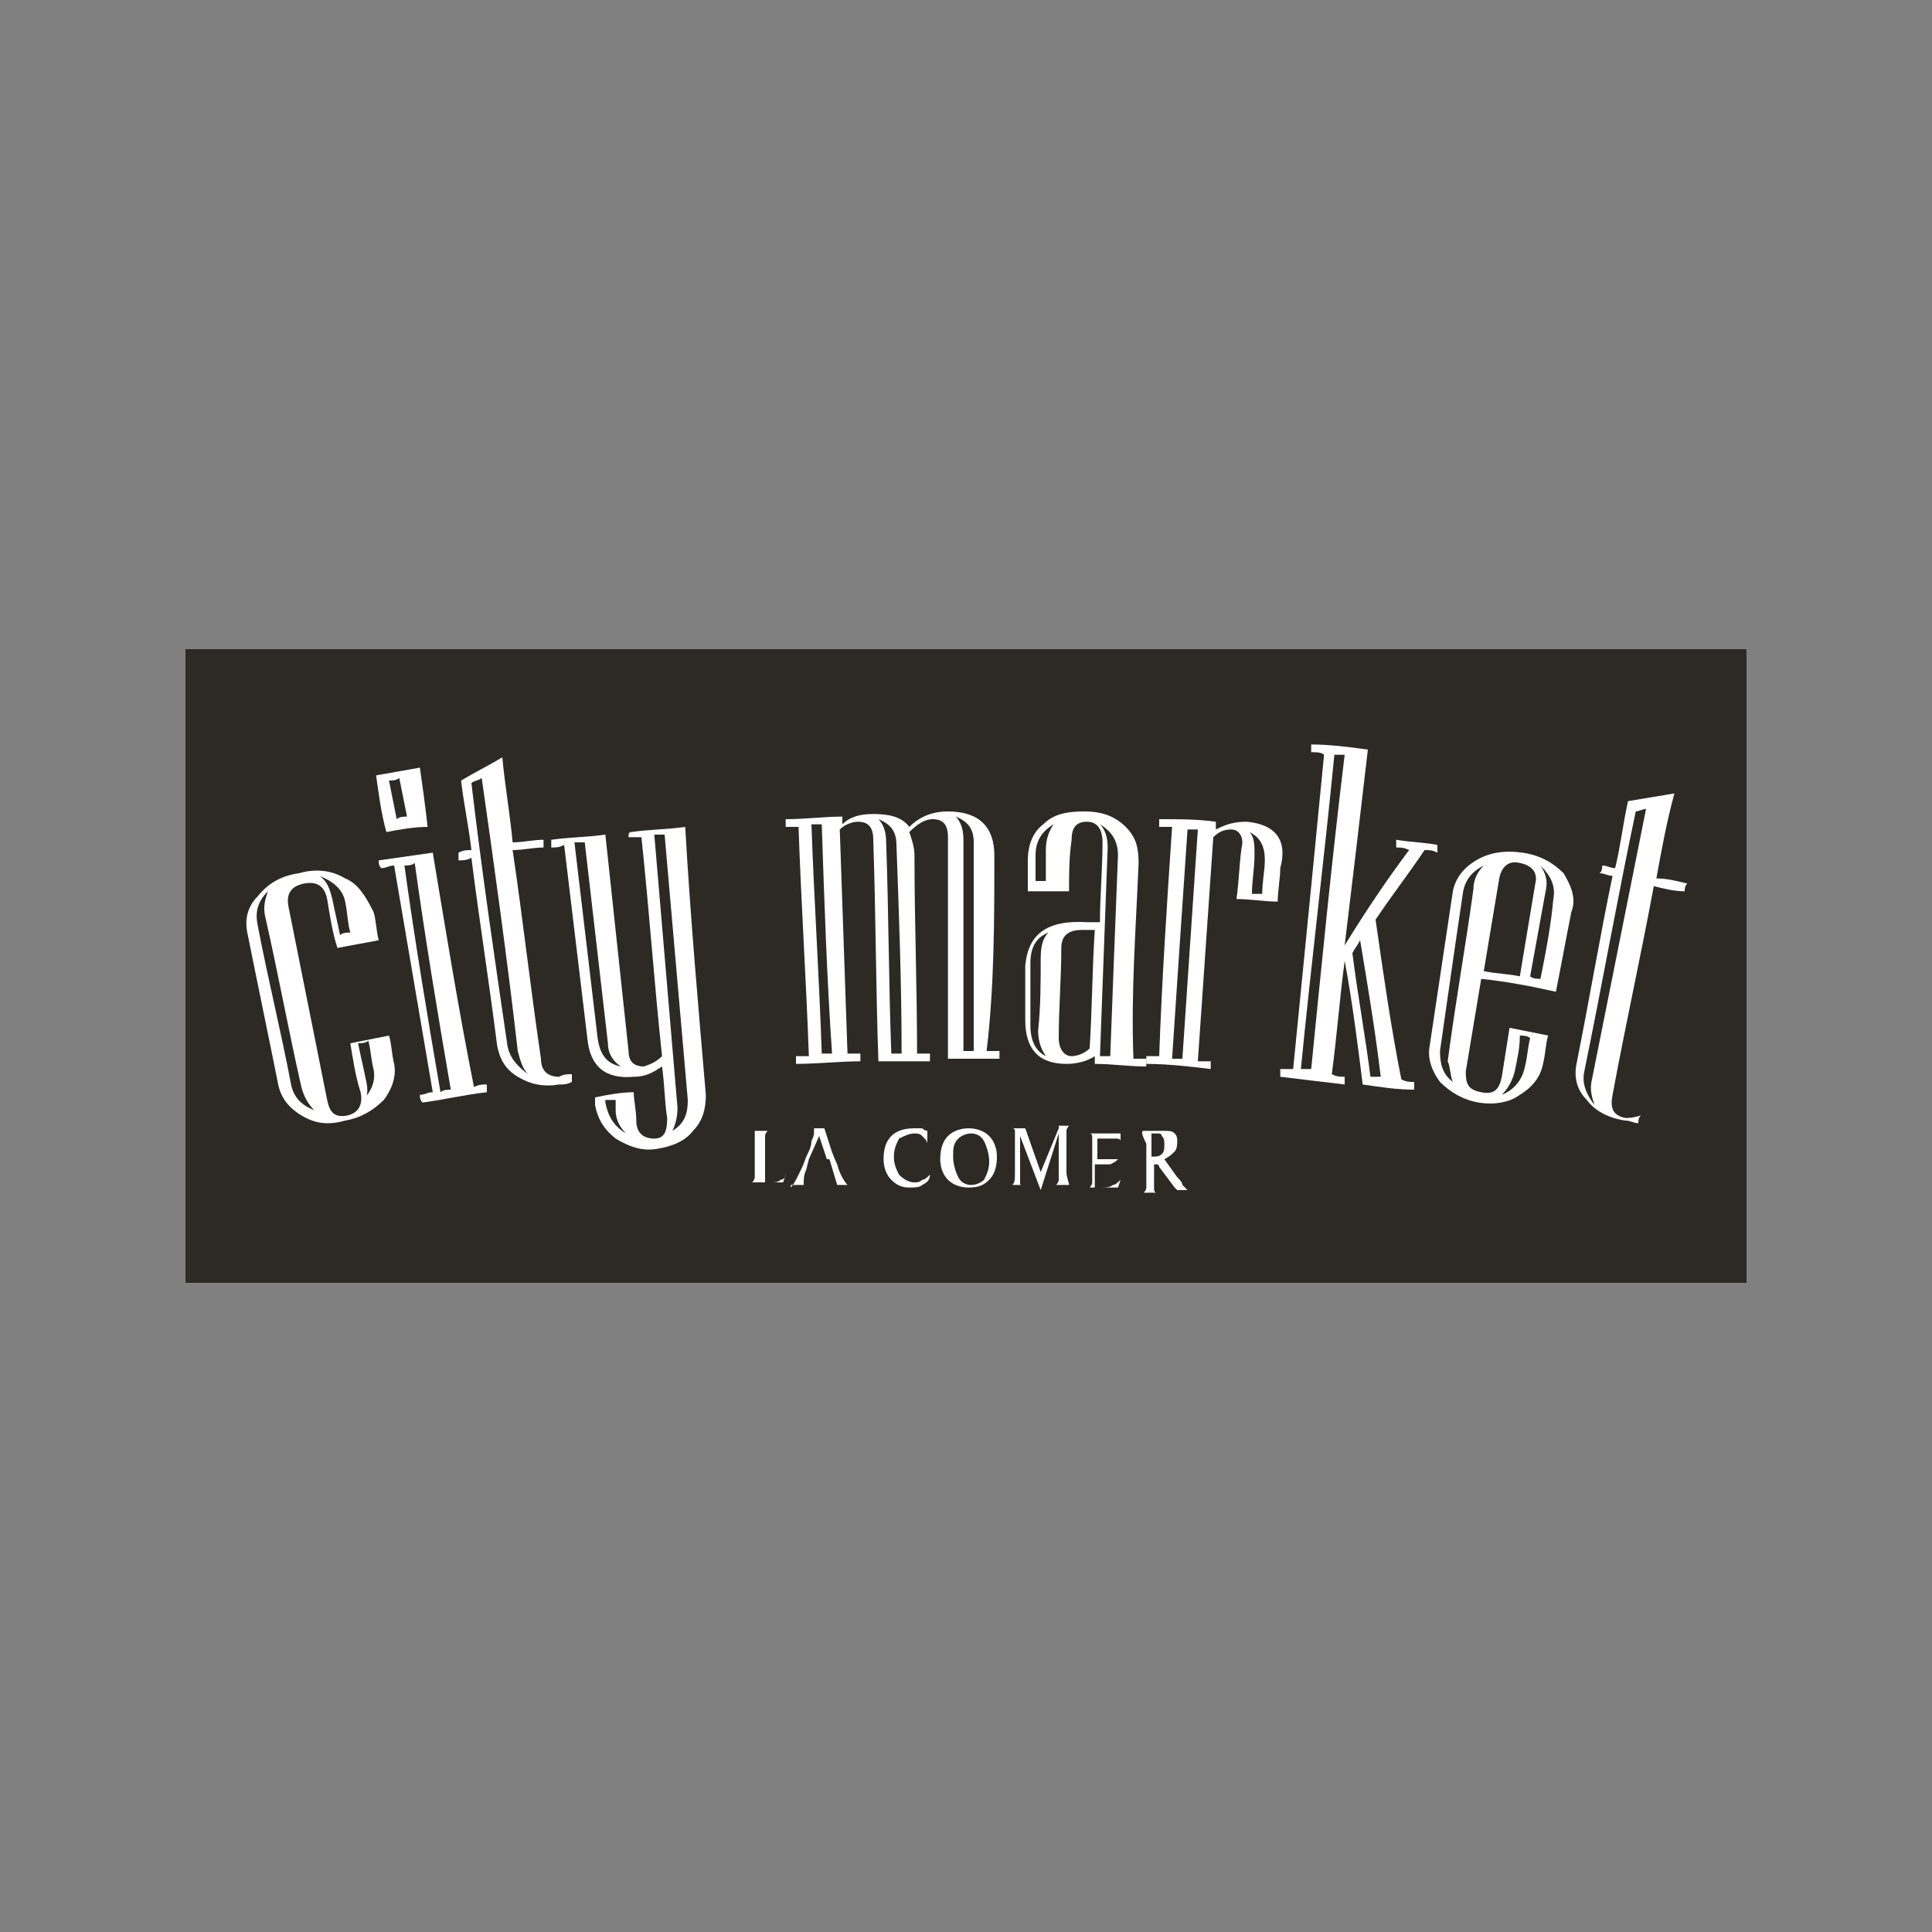 <?xml version="1.0" encoding="utf-8"?>
<!-- Generator: Adobe Illustrator 25.2.0, SVG Export Plug-In . SVG Version: 6.00 Build 0)  -->
<svg version="1.1" id="Capa_1" xmlns="http://www.w3.org/2000/svg" xmlns:xlink="http://www.w3.org/1999/xlink" x="0px" y="0px"
	 viewBox="0 0 75 75" style="enable-background:new 0 0 75 75;" xml:space="preserve">
<rect x="0" y="0" width="75" height="75" fill="#808080" stroke="none"/>
<style type="text/css">
	.st0{fill:#2D2A26;}
	.st1{fill:#FFFFFF;}
</style>
<g>
	<rect x="7.2" y="25.2" class="st0" width="60.6" height="24.6"/>
	<g>
		<path class="st1" d="M13.4,34.1c-0.5-0.3-1.1-0.4-1.8-0.2c-0.7,0.1-1.2,0.4-1.6,0.9c-0.4,0.4-0.5,0.9-0.4,1.4
			c0.4,2,0.8,3.9,1.2,5.9c0.1,0.5,0.4,0.9,0.9,1.2c0.5,0.3,1,0.4,1.7,0.2c0.6-0.1,1.1-0.4,1.5-0.8c0.3-0.4,0.5-0.9,0.4-1.4
			c-0.1-0.4-0.1-0.8-0.2-1.1c-0.5,0.1-1,0.2-1.5,0.3c0.1,0.6,0.2,1.3,0.4,1.9c0.1,0.5-0.1,0.8-0.5,0.9c-0.5,0.1-0.7-0.1-0.8-0.6
			c-0.5-2.5-1-5-1.5-7.5c-0.1-0.5,0.1-0.8,0.6-0.9c0.5-0.1,0.8,0.1,0.9,0.6c0.1,0.6,0.2,1.3,0.4,1.9c0.5-0.1,1.1-0.2,1.6-0.3
			c-0.1-0.4-0.1-0.8-0.2-1.1C14.2,34.8,13.9,34.3,13.4,34.1 M14.2,41.9c-0.1-0.5-0.2-0.9-0.3-1.4c0.1,0,0.3,0,0.4-0.1
			c0.1,0.4,0.1,0.7,0.2,1.1c0.1,0.5-0.1,0.9-0.5,1.3C14.3,42.7,14.3,42.3,14.2,41.9 M12.2,43.1c-0.5-0.2-0.8-0.5-0.9-1
			C10.9,40,10.4,38,10,35.9c-0.1-0.5,0-0.9,0.4-1.3c-0.1,0.3-0.2,0.6-0.1,1c0.5,2.2,0.9,4.4,1.4,6.6C11.8,42.6,12,42.9,12.2,43.1
			 M13.6,36.2c-0.1,0-0.3,0-0.4,0.1c-0.1-0.5-0.2-0.9-0.3-1.4c-0.1-0.4-0.2-0.7-0.5-0.9c0.5,0.2,0.9,0.5,1,1
			C13.5,35.5,13.5,35.9,13.6,36.2"/>
		<path class="st1" d="M16.3,29.8c-0.6,0.1-1.1,0.2-1.7,0.3c0.1,0.7,0.2,1.5,0.4,2.2c0.5-0.1,1.1-0.2,1.6-0.2
			C16.5,31.2,16.4,30.5,16.3,29.8 M15.8,31.7c-0.1,0-0.3,0-0.4,0.1c-0.1-0.5-0.2-1-0.3-1.5c0.1,0,0.3,0,0.4-0.1
			C15.6,30.7,15.7,31.2,15.8,31.7"/>
		<path class="st1" d="M16.8,33.1c-0.7,0.1-1.4,0.2-2.1,0.3c0,0.1,0,0.2,0.1,0.3c0.2,0,0.3-0.1,0.5-0.1c0.5,2.9,1,5.9,1.5,8.8
			c-0.2,0-0.3,0.1-0.5,0.1c0,0.1,0,0.2,0.1,0.3c0.8-0.1,1.6-0.3,2.5-0.4c0-0.1,0-0.2,0-0.3c-0.2,0-0.3,0-0.5,0.1
			C17.8,39.2,17.3,36.1,16.8,33.1 M17.5,42.3c-0.1,0-0.3,0-0.4,0.1c-0.5-2.9-1-5.9-1.4-8.8c0.1,0,0.3,0,0.4-0.1
			C16.5,36.4,17,39.4,17.5,42.3"/>
		<path class="st1" d="M21,41.1c-0.4-2.7-0.7-5.4-1.1-8.1c0.4,0,0.8-0.1,1.2-0.1c0-0.1,0-0.2,0-0.3c-0.4,0-0.8,0.1-1.2,0.1
			c-0.1-1.1-0.3-2.2-0.4-3.3c-0.5,0.3-1.1,0.6-1.6,0.9c0.1,0.9,0.3,1.8,0.4,2.7c-0.2,0-0.3,0-0.5,0.1c0,0.1,0,0.2,0,0.3
			c0.2,0,0.3,0,0.5-0.1c0.3,2.4,0.7,4.9,1,7.3c0.1,0.5,0.3,0.9,0.8,1.2c0.5,0.3,1,0.4,1.6,0.3c0.2,0,0.3,0,0.5-0.1
			c0-0.1,0-0.2,0-0.3c-0.2,0-0.3,0-0.5,0.1C21.3,41.8,21,41.6,21,41.1 M19.7,40.6c-0.5-3.4-1-6.8-1.4-10.2c0.1-0.1,0.3-0.1,0.4-0.2
			c0.5,3.5,1,7.1,1.4,10.6c0.1,0.4,0.2,0.7,0.4,0.9C20.1,41.4,19.8,41.1,19.7,40.6"/>
		<path class="st1" d="M24.4,32.5c0.2,0,0.3,0,0.5,0c0.3,2.8,0.5,5.7,0.8,8.5c-0.2,0.2-0.4,0.3-0.7,0.4c-0.4,0-0.6-0.2-0.6-0.6
			c-0.3-2.8-0.6-5.6-0.9-8.4c-0.7,0.1-1.4,0.1-2.1,0.2c0,0.1,0,0.2,0,0.3c0.2,0,0.3,0,0.5-0.1c0.3,2.5,0.6,5,0.9,7.5
			c0.1,1.1,0.7,1.6,1.8,1.5c0.5,0,0.8-0.2,1.1-0.4c0.1,0.7,0.1,1.4,0.2,2c0,0.5-0.1,0.8-0.5,0.8c-0.4,0-0.7-0.2-0.7-0.7
			c0-0.4-0.1-0.8-0.1-1.1c-0.5,0-1,0.1-1.5,0.2c0,0.1,0,0.2,0,0.3c0.1,0.5,0.3,0.9,0.8,1.3c0.5,0.3,1,0.5,1.6,0.4
			c0.6-0.1,1.1-0.3,1.4-0.7c0.4-0.4,0.5-0.9,0.5-1.4c-0.3-3.5-0.6-6.9-0.8-10.4c-0.7,0.1-1.4,0.1-2.1,0.2
			C24.4,32.3,24.4,32.4,24.4,32.5 M23.2,40.3c-0.3-2.5-0.6-5.1-0.9-7.6c0.1,0,0.3,0,0.4,0c0.3,2.6,0.6,5.2,0.9,7.8
			c0,0.4,0.2,0.7,0.5,0.9C23.6,41.3,23.3,41,23.2,40.3 M23.5,42.8c0,0,0-0.1,0-0.1c0.1,0,0.3,0,0.4,0c0,0.1,0,0.2,0,0.4
			c0,0.4,0.2,0.7,0.4,0.9C23.8,43.7,23.6,43.3,23.5,42.8 M26.3,43c-0.3-3.5-0.6-7.1-0.9-10.6c0.1,0,0.3,0,0.4,0
			c0.3,3.4,0.6,6.9,0.9,10.3c0,0.5-0.1,0.9-0.6,1.2C26.2,43.7,26.3,43.4,26.3,43"/>
		<path class="st1" d="M38.6,33.2c0-1.1-0.6-1.7-1.8-1.7c-0.6,0-1.1,0.2-1.5,0.6c-0.3-0.4-0.8-0.5-1.4-0.5c-0.5,0-0.9,0.1-1.2,0.4
			c0-0.1,0-0.2,0-0.3c-0.7,0-1.4,0.1-2.2,0.1c0,0.1,0,0.2,0,0.3c0.2,0,0.3,0,0.5,0c0.1,3,0.3,6,0.4,8.9c-0.2,0-0.3,0-0.5,0
			c0,0.1,0,0.2,0,0.3c0.8,0,1.7-0.1,2.5-0.1c0-0.1,0-0.2,0-0.3c-0.2,0-0.3,0-0.5,0c-0.1-2.9-0.2-5.8-0.3-8.7
			c0.2-0.2,0.5-0.3,0.7-0.3c0.4,0,0.6,0.2,0.6,0.7c0.1,2.9,0.1,5.8,0.2,8.6c0.7,0,1.3,0,2,0c0-0.1,0-0.2,0-0.3c-0.2,0-0.3,0-0.5,0
			c0-2.6-0.1-5.1-0.1-7.7c0-0.3-0.1-0.6-0.2-0.9c0.3-0.3,0.6-0.5,0.9-0.5c0.4,0,0.6,0.2,0.6,0.7c0,2.9,0,5.8,0,8.6c0.7,0,1.3,0,2,0
			c0-0.1,0-0.2,0-0.3c-0.2,0-0.3,0-0.5,0C38.6,38.3,38.6,35.7,38.6,33.2 M32.3,40.9c-0.1,0-0.3,0-0.4,0c-0.1-3-0.3-6-0.4-8.9
			c0.1,0,0.3,0,0.4,0C32,35,32.1,38,32.3,40.9 M35,40.9c-0.1,0-0.3,0-0.4,0c-0.1-2.7-0.1-5.4-0.2-8.2c0-0.4-0.1-0.7-0.3-0.9
			c0.5,0.2,0.7,0.5,0.7,1C34.9,35.5,35,38.2,35,40.9 M37.8,40.8c-0.1,0-0.3,0-0.4,0c0-2.7,0-5.4,0-8.2c0-0.4-0.1-0.7-0.3-0.9
			c0.5,0.2,0.7,0.5,0.7,1C37.8,35.5,37.8,38.2,37.8,40.8"/>
		<path class="st1" d="M44.2,33.5c0-0.6-0.1-1-0.5-1.4c-0.4-0.4-0.9-0.6-1.6-0.6c-0.7,0-1.2,0.1-1.6,0.5c-0.4,0.3-0.6,0.8-0.6,1.4
			c0,0.4,0,0.8,0,1.2c0.5,0,1.1,0,1.6,0c0-0.7,0-1.3,0.1-2c0-0.5,0.2-0.7,0.6-0.7c0.4,0,0.6,0.3,0.6,0.8c0,1-0.1,2.1-0.1,3.1
			c-0.2,0-0.3,0-0.5,0c-1.6-0.1-2.3,0.5-2.4,1.7c0,0.7,0,1.4,0,2.1c0,1.1,0.5,1.7,1.6,1.7c0.4,0,0.8-0.1,1.1-0.3c0,0.1,0,0.2,0,0.3
			c0.7,0,1.3,0.1,2,0.1c0-0.1,0-0.2,0-0.3c-0.2,0-0.3,0-0.5,0C43.9,38.5,44.1,36,44.2,33.5 M40.6,33c0,0.4,0,0.8,0,1.2
			c-0.1,0-0.3,0-0.4,0c0-0.3,0-0.6,0-1c0-0.5,0.2-0.9,0.7-1.2C40.7,32.3,40.6,32.6,40.6,33 M40,39.8c0-0.8,0-1.6,0-2.4
			c0-0.6,0.2-1,0.7-1.2c-0.2,0.2-0.3,0.5-0.3,1c0,0.9,0,1.9-0.1,2.8c0,0.4,0.1,0.7,0.3,1C40.2,40.8,40,40.4,40,39.8 M42.3,40.7
			c-0.2,0.2-0.5,0.3-0.7,0.3c-0.3,0-0.5-0.3-0.5-0.7c0-1.2,0.1-2.3,0.1-3.5c0-0.5,0.3-0.7,0.8-0.7c0.2,0,0.3,0,0.5,0
			C42.4,37.6,42.4,39.1,42.3,40.7 M43.1,41c-0.1,0-0.3,0-0.4,0c0.1-2.7,0.2-5.4,0.3-8.1c0-0.4-0.1-0.7-0.3-0.9
			c0.5,0.3,0.7,0.7,0.7,1.2C43.3,35.7,43.2,38.3,43.1,41"/>
		<path class="st1" d="M48.4,31.9c-0.5,0-0.8,0.1-1.2,0.3c0-0.1,0-0.2,0-0.3c-0.7-0.1-1.4-0.1-2.2-0.1c0,0.1,0,0.2,0,0.3
			c0.2,0,0.3,0,0.5,0c-0.2,3-0.4,6-0.5,8.9c-0.2,0-0.3,0-0.5,0c0,0.1,0,0.2,0,0.3c0.8,0,1.7,0.1,2.5,0.2c0-0.1,0-0.2,0-0.3
			c-0.2,0-0.3,0-0.5,0c0.2-2.9,0.4-5.8,0.6-8.7c0.2-0.2,0.4-0.3,0.7-0.3c0.3,0,0.5,0.3,0.4,0.7c-0.1,0.7-0.1,1.3-0.2,2
			c0.5,0,1.1,0.1,1.6,0.1c0-0.4,0.1-0.9,0.1-1.3C50,32.6,49.5,32,48.4,31.9 M45.9,41.1c-0.1,0-0.3,0-0.4,0c0.2-3,0.4-6,0.6-8.9
			c0.1,0,0.3,0,0.4,0C46.3,35.2,46.1,38.1,45.9,41.1 M49,34.7c-0.1,0-0.3,0-0.4,0c0-0.5,0.1-1,0.1-1.5c0-0.4,0-0.7-0.2-0.9
			c0.4,0.2,0.6,0.5,0.6,1.1C49.1,33.8,49,34.2,49,34.7"/>
		<path class="st1" d="M53.4,35.7c0.6-0.9,1.3-1.8,1.9-2.7c0.2,0,0.3,0,0.5,0.1c0-0.1,0-0.2,0-0.3c-0.5-0.1-1-0.1-1.6-0.2
			c0,0.1,0,0.2,0,0.3c0.2,0,0.3,0,0.5,0.1c-0.9,1.2-1.7,2.4-2.5,3.7c0.3-2.5,0.6-5,0.9-7.6c-0.7-0.1-1.5-0.2-2.2-0.2
			c0,0.1,0,0.2,0,0.3c0.2,0,0.4,0,0.5,0.1c-0.4,4.1-0.8,8.2-1.2,12.2c-0.2,0-0.3,0-0.5,0c0,0.1,0,0.2,0,0.3c0.8,0.1,1.7,0.2,2.5,0.3
			c0-0.1,0-0.2,0-0.3c-0.2,0-0.3,0-0.5-0.1c0.2-1.5,0.3-2.9,0.5-4.4c0.3,1.6,0.5,3.2,0.7,4.8c0.7,0.1,1.3,0.2,2,0.2
			c0-0.1,0-0.2,0-0.3c-0.2,0-0.3,0-0.5-0.1C54,39.9,53.7,37.8,53.4,35.7 M50.9,41.5c-0.1,0-0.3,0-0.4,0c0.4-4.1,0.9-8.1,1.3-12.2
			c0.1,0,0.3,0,0.4,0C51.7,33.4,51.3,37.5,50.9,41.5 M53.2,41.8c-0.2-1.6-0.5-3.2-0.7-4.8c0.1-0.2,0.2-0.3,0.3-0.5
			c0.3,1.8,0.6,3.6,0.8,5.3C53.5,41.8,53.4,41.8,53.2,41.8"/>
		<path class="st1" d="M60.7,33.9c-0.4-0.4-0.9-0.7-1.6-0.8c-0.7-0.1-1.3,0-1.8,0.3c-0.5,0.3-0.8,0.7-0.9,1.2c-0.3,2-0.6,4-0.9,6
			c-0.1,0.5,0.1,1,0.4,1.4c0.4,0.4,0.9,0.7,1.5,0.8c0.6,0.1,1.2,0,1.6-0.3c0.5-0.3,0.8-0.7,0.9-1.2c0.1-0.4,0.1-0.8,0.2-1.1
			c-0.5-0.1-1-0.2-1.5-0.3c-0.1,0.6-0.2,1.3-0.3,1.9c-0.1,0.5-0.3,0.7-0.8,0.6c-0.5-0.1-0.6-0.3-0.6-0.8c0.2-1.2,0.4-2.4,0.6-3.6
			c1,0.1,2,0.3,2.9,0.5c0.2-1,0.4-2.1,0.6-3.1C61.2,34.9,61,34.4,60.7,33.9 M58.8,41.6c0.1-0.5,0.2-0.9,0.2-1.4c0.1,0,0.3,0,0.4,0.1
			c-0.1,0.4-0.1,0.7-0.2,1.1c-0.1,0.5-0.4,0.9-0.9,1.1C58.5,42.3,58.7,42,58.8,41.6 M56.4,42c-0.4-0.3-0.5-0.7-0.5-1.2
			c0.3-2.1,0.6-4.2,0.9-6.2c0.1-0.5,0.4-0.8,0.8-1c-0.2,0.2-0.4,0.5-0.4,0.9c-0.3,2.2-0.7,4.4-1,6.7C56.3,41.4,56.3,41.8,56.4,42
			 M59,37.9c-0.5-0.1-0.9-0.1-1.4-0.2c0.2-1.2,0.4-2.4,0.6-3.6c0.1-0.5,0.4-0.7,0.8-0.6c0.5,0.1,0.7,0.4,0.6,0.8
			C59.4,35.5,59.2,36.7,59,37.9 M59.8,38c-0.1,0-0.3,0-0.4-0.1c0.2-1.1,0.4-2.2,0.6-3.3c0.1-0.4,0-0.7-0.2-1
			c0.4,0.4,0.6,0.8,0.5,1.3C60.2,36,60,37,59.8,38"/>
		<path class="st1" d="M63.1,43.4c-0.5-0.1-0.6-0.4-0.5-0.9c0.5-2.7,1.1-5.4,1.6-8.1c0.4,0.1,0.8,0.2,1.2,0.2c0-0.1,0-0.2,0.1-0.3
			c-0.4-0.1-0.8-0.2-1.2-0.2c0.2-1.1,0.4-2.2,0.7-3.3c-0.6,0.1-1.2,0.2-1.8,0.3c-0.2,0.9-0.3,1.8-0.5,2.6c-0.2,0-0.3-0.1-0.5-0.1
			c0,0.1,0,0.2-0.1,0.3c0.2,0,0.3,0.1,0.5,0.1c-0.5,2.4-0.9,4.8-1.4,7.3c-0.1,0.5,0,1,0.4,1.4c0.3,0.4,0.8,0.7,1.5,0.8
			c0.2,0,0.3,0.1,0.5,0.1c0-0.1,0-0.2,0.1-0.3C63.4,43.4,63.2,43.4,63.1,43.4 M61.5,41.6c0.7-3.4,1.3-6.8,2-10.1
			c0.1,0,0.3-0.1,0.4-0.1c-0.7,3.5-1.4,7-2.1,10.5c-0.1,0.4,0,0.7,0.1,1C61.6,42.5,61.4,42.1,61.5,41.6"/>
		<path class="st1" d="M29.3,43.9h0.5c0,0-0.1,0.1-0.1,0.2c0,0.1,0,0.4,0,0.8V45c0,0.2,0,0.5,0,0.6c0,0.2,0,0.3,0,0.3c0,0,0,0,0.1,0
			c0,0,0.1,0,0.1,0c0.2,0,0.3,0,0.4-0.1c0.1,0,0.2-0.1,0.2-0.2l-0.1,0.3c0,0-0.1,0-0.2,0c-0.1,0-0.1,0-0.2,0c-0.1,0-0.2,0-0.3,0
			c-0.2,0-0.3,0-0.4,0h-0.1c0,0,0.1-0.1,0.1-0.2c0-0.1,0-0.4,0-0.8v-0.1c0-0.4,0-0.7,0-0.8C29.3,44,29.3,43.9,29.3,43.9"/>
		<path class="st1" d="M30.7,46.1c0.1-0.1,0.2-0.3,0.3-0.5c0.1-0.2,0.2-0.4,0.3-0.7c0.1-0.2,0.2-0.4,0.2-0.6
			c0.1-0.2,0.1-0.3,0.1-0.3c0,0,0,0,0-0.1c0,0,0,0,0-0.1h0.4c0.2,0.6,0.3,1,0.5,1.4c0.1,0.4,0.3,0.7,0.4,0.8h-0.4l-0.3-1h-0.8
			l-0.1,0.4l0,0c-0.1,0.2-0.1,0.4-0.1,0.5c0,0,0,0,0,0c0,0,0,0,0,0.1H30.7z M31.4,45h0.7l-0.3-0.9L31.4,45z"/>
		<path class="st1" d="M36,43.9l0,0.5c0-0.1-0.1-0.2-0.2-0.3C35.7,44,35.6,44,35.5,44c-0.2,0-0.4,0.1-0.6,0.2
			c-0.1,0.2-0.2,0.4-0.2,0.7c0,0.3,0.1,0.5,0.2,0.7c0.2,0.2,0.4,0.3,0.6,0.3c0.1,0,0.2,0,0.3-0.1c0.1,0,0.2-0.1,0.3-0.2
			c0,0.2-0.1,0.3-0.3,0.4c-0.1,0.1-0.3,0.1-0.5,0.1c-0.3,0-0.5-0.1-0.7-0.3c-0.2-0.2-0.3-0.5-0.3-0.8c0-0.4,0.1-0.7,0.3-0.9
			c0.2-0.2,0.5-0.3,0.9-0.3c0.1,0,0.1,0,0.3,0C35.9,43.9,36,43.9,36,43.9"/>
		<path class="st1" d="M37.6,46.1c-0.3,0-0.6-0.1-0.8-0.3c-0.2-0.2-0.3-0.5-0.3-0.8c0-0.4,0.1-0.7,0.3-0.9c0.2-0.2,0.5-0.3,0.8-0.3
			c0.3,0,0.6,0.1,0.8,0.3c0.2,0.2,0.3,0.5,0.3,0.8c0,0.4-0.1,0.7-0.3,0.9C38.2,46,38,46.1,37.6,46.1 M37.7,46c0.2,0,0.4-0.1,0.5-0.2
			c0.1-0.2,0.2-0.4,0.2-0.7c0-0.3-0.1-0.6-0.2-0.8c-0.1-0.2-0.3-0.3-0.5-0.3c-0.2,0-0.4,0.1-0.5,0.2C37,44.4,37,44.6,37,44.9
			c0,0.3,0.1,0.6,0.2,0.8C37.3,45.9,37.5,46,37.7,46"/>
		<path class="st1" d="M40.4,46.2l-0.8-2.1l0,1.5v0.1c0,0.1,0,0.2,0,0.2c0,0.1,0,0.1,0.1,0.1h-0.4c0.1-0.1,0.1-0.2,0.1-0.6
			c0-0.3,0-0.8,0-1.4c0-0.1,0-0.1,0-0.1c0,0,0-0.1-0.1-0.1h0.4c0,0,0.1,0,0.1,0c0,0,0,0,0,0l0.6,1.7l0.7-1.7c0,0,0-0.1,0-0.1
			c0,0,0,0,0.1,0h0.3c0,0-0.1,0.1-0.1,0.2c0,0.1,0,0.2,0,0.4c0,0.6,0,1,0,1.2c0,0.2,0.1,0.4,0.1,0.5h-0.5c0,0,0.1-0.1,0.1-0.2
			c0-0.1,0-0.2,0-0.3c0,0,0,0,0,0c0-0.1,0-0.2,0-0.3l0-1.2L40.4,46.2z"/>
		<path class="st1" d="M42.3,46.1c0,0,0.1-0.1,0.1-0.2c0-0.1,0-0.4,0-0.8v-0.1c0-0.4,0-0.7,0-0.8c0-0.1,0-0.2-0.1-0.2h0.2
			c0.2,0,0.3,0,0.5,0c0.2,0,0.3,0,0.4,0c0,0,0,0,0,0c0,0,0.1,0,0.1,0l0,0.3c0-0.1-0.1-0.1-0.2-0.1c-0.1,0-0.2,0-0.5,0h-0.2
			c0,0,0,0.1,0,0.2c0,0.1,0,0.3,0,0.5v0.1c0,0,0.1,0,0.1,0c0,0,0.1,0,0.2,0c0.1,0,0.3,0,0.3,0c0.1,0,0.2,0,0.2,0
			c-0.1,0.1-0.1,0.1-0.3,0.2c-0.1,0-0.3,0-0.5,0c0,0,0,0,0,0c0,0,0,0-0.1,0v0.2c0,0.2,0,0.4,0,0.5c0,0.1,0,0.2,0,0.2h0.2
			c0.2,0,0.4,0,0.5-0.1c0.1,0,0.2-0.1,0.3-0.2l-0.1,0.3c0,0-0.1,0-0.2,0c-0.1,0-0.1,0-0.2,0c-0.1,0-0.2,0-0.3,0c-0.2,0-0.3,0-0.4,0
			H42.3z"/>
		<path class="st1" d="M44.4,43.9c0.1,0,0.3,0,0.5,0c0.2,0,0.3,0,0.3,0c0.2,0,0.3,0,0.4,0.1c0.1,0.1,0.1,0.2,0.1,0.3
			c0,0.1,0,0.3-0.1,0.4c-0.1,0.1-0.2,0.2-0.4,0.3l0.5,0.7c0.1,0.1,0.2,0.2,0.2,0.3c0.1,0.1,0.1,0.1,0.2,0.2h-0.3c0,0-0.1,0-0.1,0
			c0,0,0,0-0.1-0.1l-0.6-0.8c0-0.1-0.1-0.1-0.1-0.1c0,0-0.1,0-0.1,0h0v0.2c0,0.3,0,0.6,0,0.7c0,0.1,0,0.2,0.1,0.2h-0.5
			c0,0,0.1-0.1,0.1-0.2c0-0.1,0-0.4,0-0.8v-0.1c0-0.4,0-0.7,0-0.8C44.3,44,44.3,43.9,44.4,43.9L44.4,43.9z M44.6,44.9
			C44.7,44.9,44.7,44.9,44.6,44.9c0.1,0,0.1,0,0.1,0c0.2,0,0.3,0,0.4-0.1c0.1-0.1,0.1-0.2,0.1-0.4c0-0.1,0-0.2-0.1-0.3
			C45.1,44,45,44,44.9,44c-0.1,0-0.1,0-0.1,0c0,0-0.1,0-0.1,0c0,0,0,0.1,0,0.2c0,0.1,0,0.3,0,0.5v0V44.9z"/>
	</g>
</g>
</svg>
